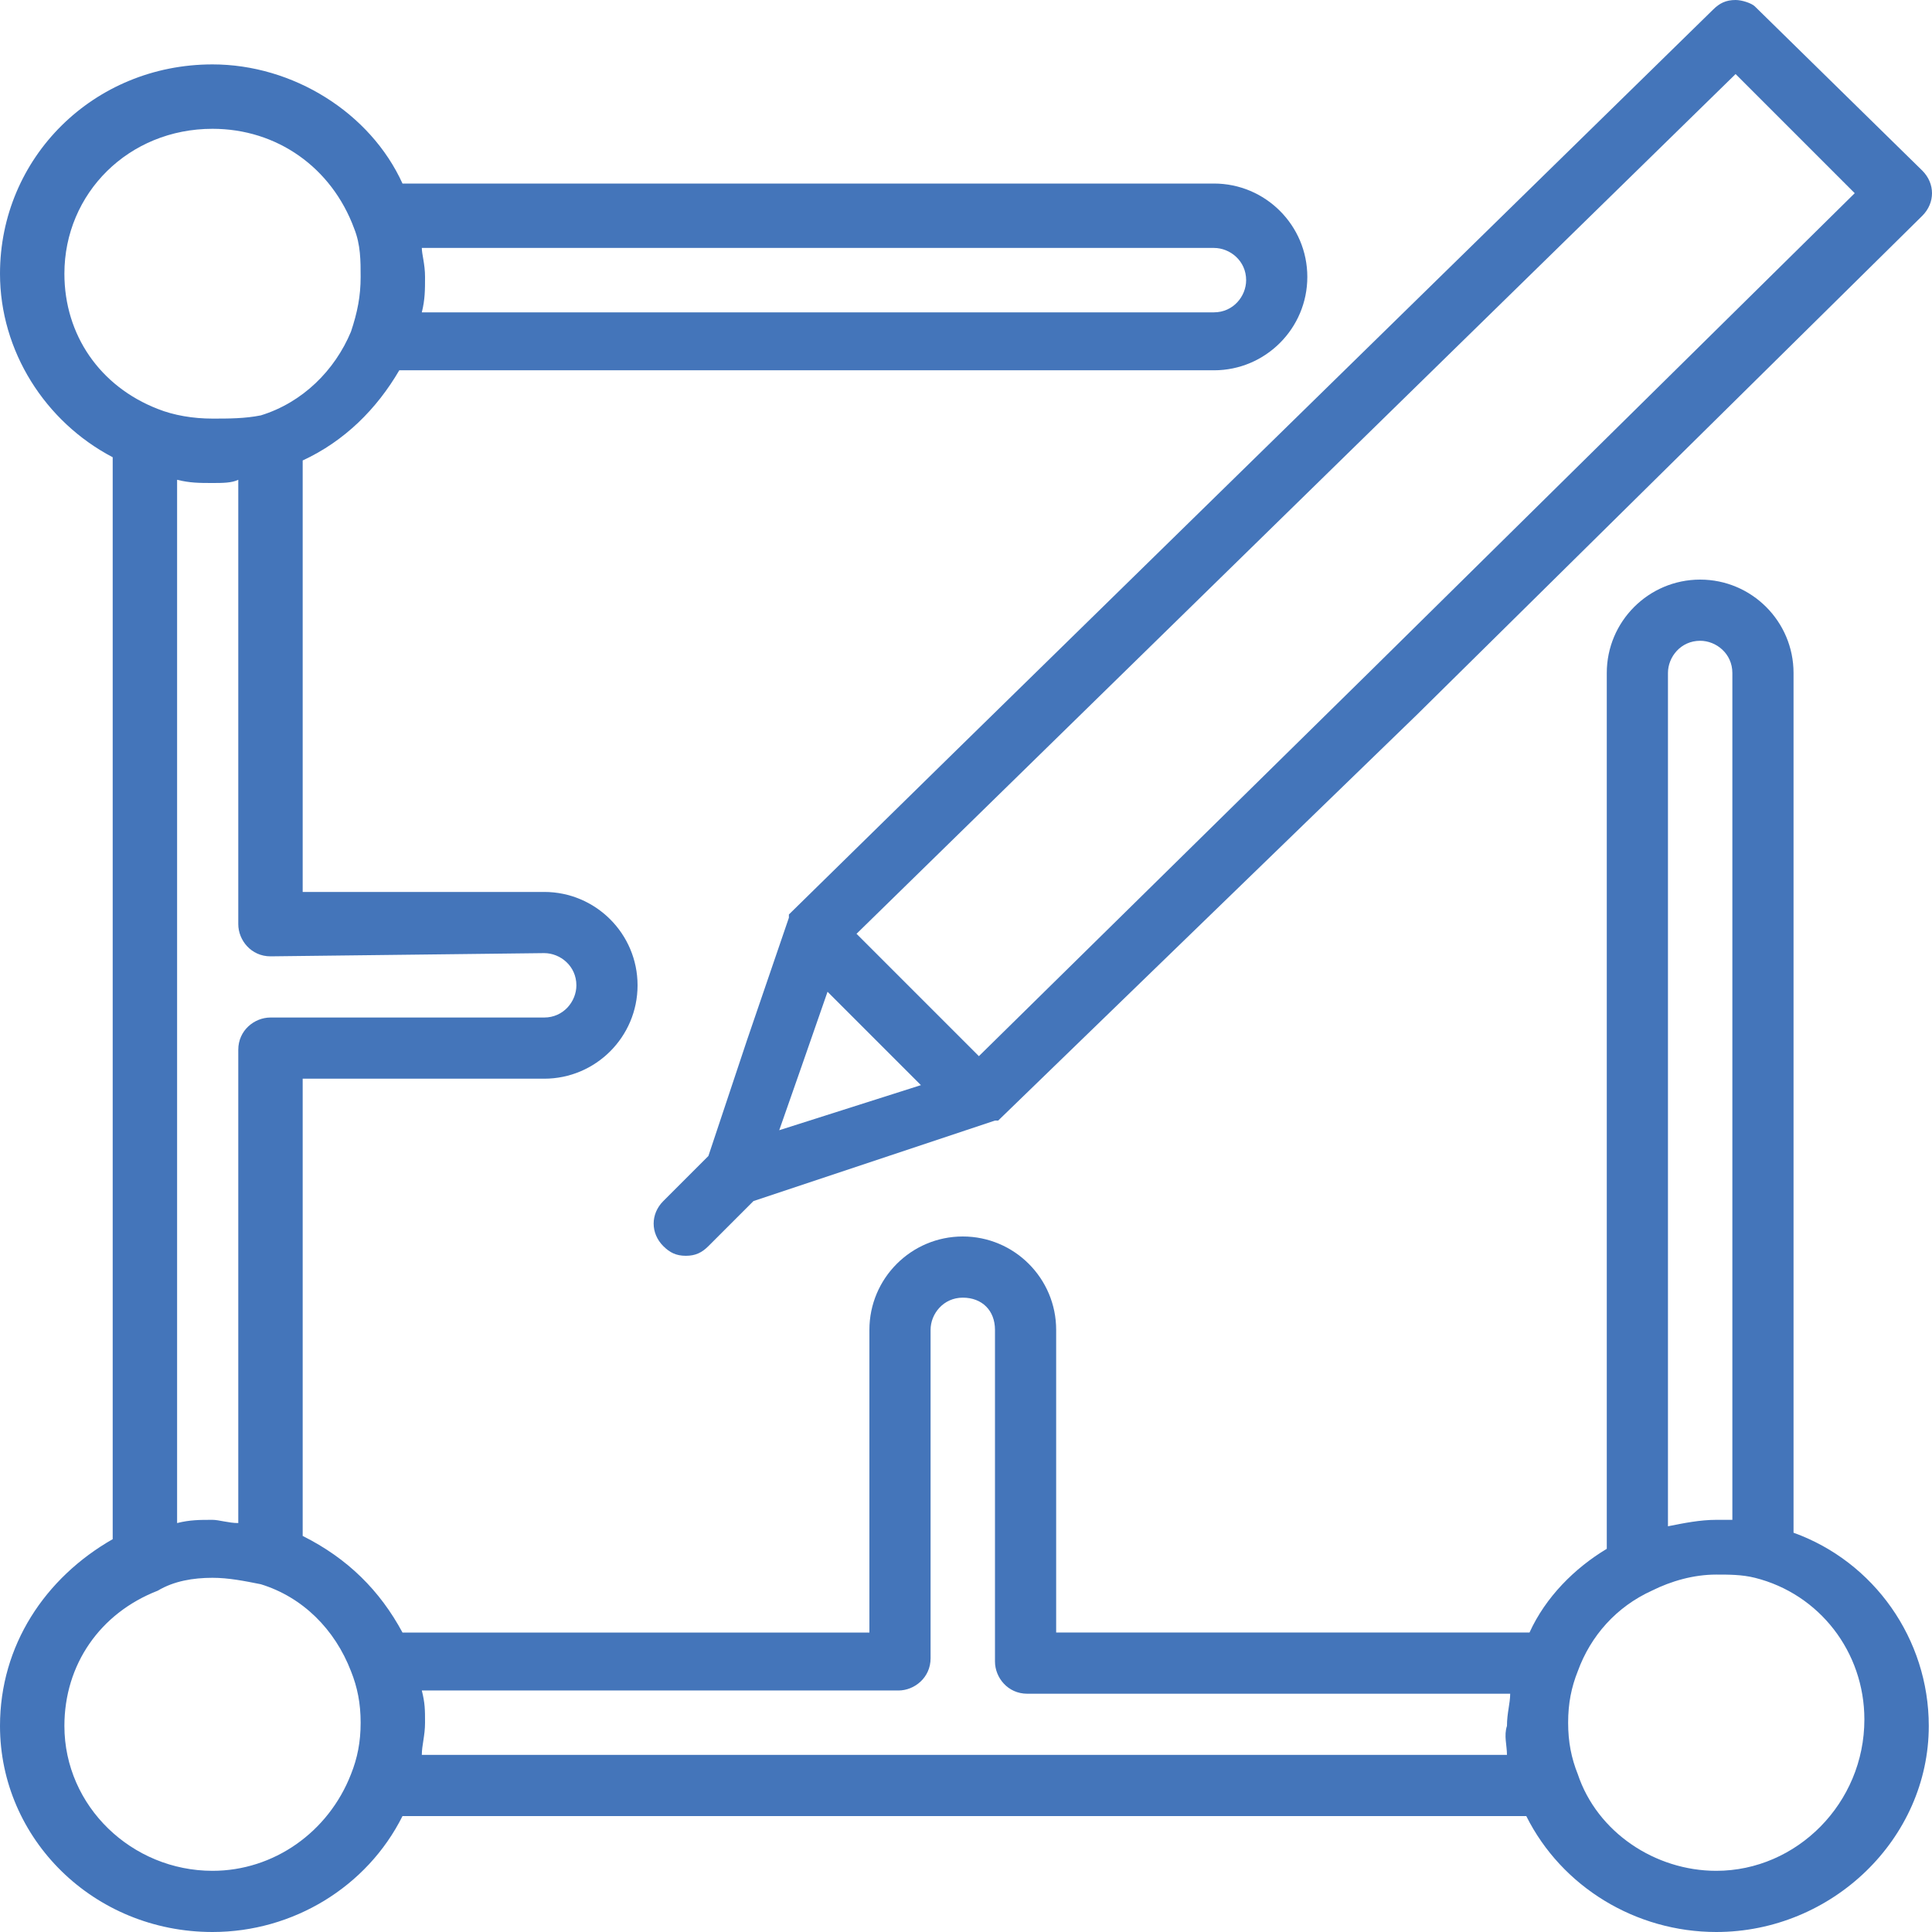 <?xml version="1.0" encoding="utf-8"?>
<!-- Generator: Adobe Illustrator 18.0.0, SVG Export Plug-In . SVG Version: 6.00 Build 0)  -->
<!DOCTYPE svg PUBLIC "-//W3C//DTD SVG 1.1//EN" "http://www.w3.org/Graphics/SVG/1.1/DTD/svg11.dtd">
<svg version="1.1" id="Layer_1" xmlns="http://www.w3.org/2000/svg" xmlns:xlink="http://www.w3.org/1999/xlink" x="0px" y="0px"
	 viewBox="0 0 60 60" enable-background="new 0 0 60 60" xml:space="preserve">
<g>
	<g>
		<path fill="#4475BA" d="M55.7,47.6V20.9c0-1.6-1.3-2.9-2.9-2.9s-2.9,1.3-2.9,2.9v27.2c-1,0.6-1.9,1.5-2.4,2.6H32.8v-9.4
			c0-1.6-1.3-2.9-2.9-2.9c-1.6,0-2.9,1.3-2.9,2.9v9.4H12.5c-0.7-1.3-1.7-2.3-3.1-3V33.5h7.5c1.6,0,2.9-1.3,2.9-2.9
			c0-1.6-1.3-2.9-2.9-2.9H9.4V14.3c1.3-0.6,2.3-1.6,3-2.8h25.3c1.6,0,2.9-1.3,2.9-2.9s-1.3-2.9-2.9-2.9H12.5C11.5,3.5,9.1,2,6.6,2
			C2.9,2,0,4.9,0,8.5c0,2.4,1.4,4.6,3.5,5.7v33.6C1.4,49,0,51.1,0,53.6C0,57.1,2.9,60,6.6,60c2.5,0,4.8-1.4,5.9-3.6h34.9
			c1.1,2.2,3.4,3.6,5.9,3.6c3.6,0,6.6-2.9,6.6-6.4C59.9,50.9,58.2,48.5,55.7,47.6z M13.1,7.7h24.6c0.5,0,1,0.4,1,1c0,0.5-0.4,1-1,1
			H13.1c0.1-0.4,0.1-0.7,0.1-1.1C13.2,8.2,13.1,7.9,13.1,7.7z M16.9,29.6c0.5,0,1,0.4,1,1c0,0.5-0.4,1-1,1H8.4c-0.5,0-1,0.4-1,1
			v14.7c-0.3,0-0.6-0.1-0.8-0.1c-0.4,0-0.7,0-1.1,0.1V14.9c0.4,0.1,0.7,0.1,1.1,0.1c0.3,0,0.6,0,0.8-0.1v13.8c0,0.5,0.4,1,1,1
			L16.9,29.6L16.9,29.6z M2,8.5C2,6,4,4,6.6,4c2,0,3.7,1.2,4.4,3.1c0.2,0.5,0.2,1,0.2,1.5c0,0.6-0.1,1.1-0.3,1.7l0,0
			c-0.5,1.2-1.5,2.2-2.8,2.6C7.6,13,7.1,13,6.6,13c-0.6,0-1.2-0.1-1.7-0.3l0,0C3.1,12,2,10.4,2,8.5z M10.9,55.1L10.9,55.1
			c-0.7,1.8-2.4,3-4.3,3c-2.5,0-4.6-2-4.6-4.5c0-1.9,1.1-3.5,2.9-4.2l0,0C5.4,49.1,6,49,6.6,49c0.5,0,1,0.1,1.5,0.2
			c1.3,0.4,2.3,1.4,2.8,2.7c0.2,0.5,0.3,1,0.3,1.6C11.2,54.1,11.1,54.6,10.9,55.1z M46.8,54.5H13.1c0-0.3,0.1-0.6,0.1-1s0-0.6-0.1-1
			h14.8c0.5,0,1-0.4,1-1V41.3c0-0.5,0.4-1,1-1s1,0.4,1,1v10.3c0,0.5,0.4,1,1,1h15c0,0.3-0.1,0.6-0.1,1
			C46.7,53.9,46.8,54.2,46.8,54.5z M51.8,20.9c0-0.5,0.4-1,1-1c0.5,0,1,0.4,1,1v26.3c-0.1,0-0.3,0-0.5,0c-0.5,0-1,0.1-1.5,0.2V20.9
			L51.8,20.9z M53.3,58.1c-1.9,0-3.7-1.2-4.3-3l0,0c-0.2-0.5-0.3-1-0.3-1.6s0.1-1.1,0.3-1.6c0.4-1.1,1.2-2,2.3-2.5
			c0.6-0.3,1.3-0.5,2-0.5c0.4,0,0.8,0,1.2,0.1c2,0.5,3.4,2.3,3.4,4.4C57.9,56,55.8,58.1,53.3,58.1z"/>
	</g>
</g>
<g>
	<g>
		<path fill="#4475BA" d="M59.7,5.3l-5.2-5.1C54.4,0.1,54.1,0,53.9,0c-0.3,0-0.5,0.1-0.7,0.3l-23.5,23l-5.2,5.1c0,0,0,0,0,0
			c0,0,0,0,0,0c0,0,0,0,0,0l0,0c0,0,0,0,0,0c0,0,0,0,0,0c0,0,0,0,0,0c0,0,0,0,0,0c0,0,0,0,0,0c0,0,0,0,0,0s0,0,0,0c0,0,0,0,0,0.1
			c0,0,0,0,0,0l-1.3,3.8l-1.2,3.6l-1.4,1.4c-0.4,0.4-0.4,1,0,1.4c0.2,0.2,0.4,0.3,0.7,0.3s0.5-0.1,0.7-0.3l1.4-1.4l7.5-2.5
			c0,0,0,0,0,0c0,0,0,0,0.1,0c0,0,0,0,0,0s0,0,0,0c0,0,0,0,0,0c0,0,0,0,0,0c0,0,0,0,0,0c0,0,0,0,0,0c0,0,0,0,0,0c0,0,0,0,0,0
			s0,0,0,0c0,0,0,0,0,0c0,0,0,0,0,0L44,22.2c0,0,0,0,0,0L59.7,6.7C60.1,6.3,60.1,5.7,59.7,5.3z M24.2,35.1l0.7-2l0.8-2.3l2.9,2.9
			L24.2,35.1z M42.6,20.8C42.6,20.8,42.6,20.8,42.6,20.8l-12.2,12L26.6,29l4.5-4.4L53.9,2.3L57.6,6L42.6,20.8z"/>
	</g>
</g>
</svg>
